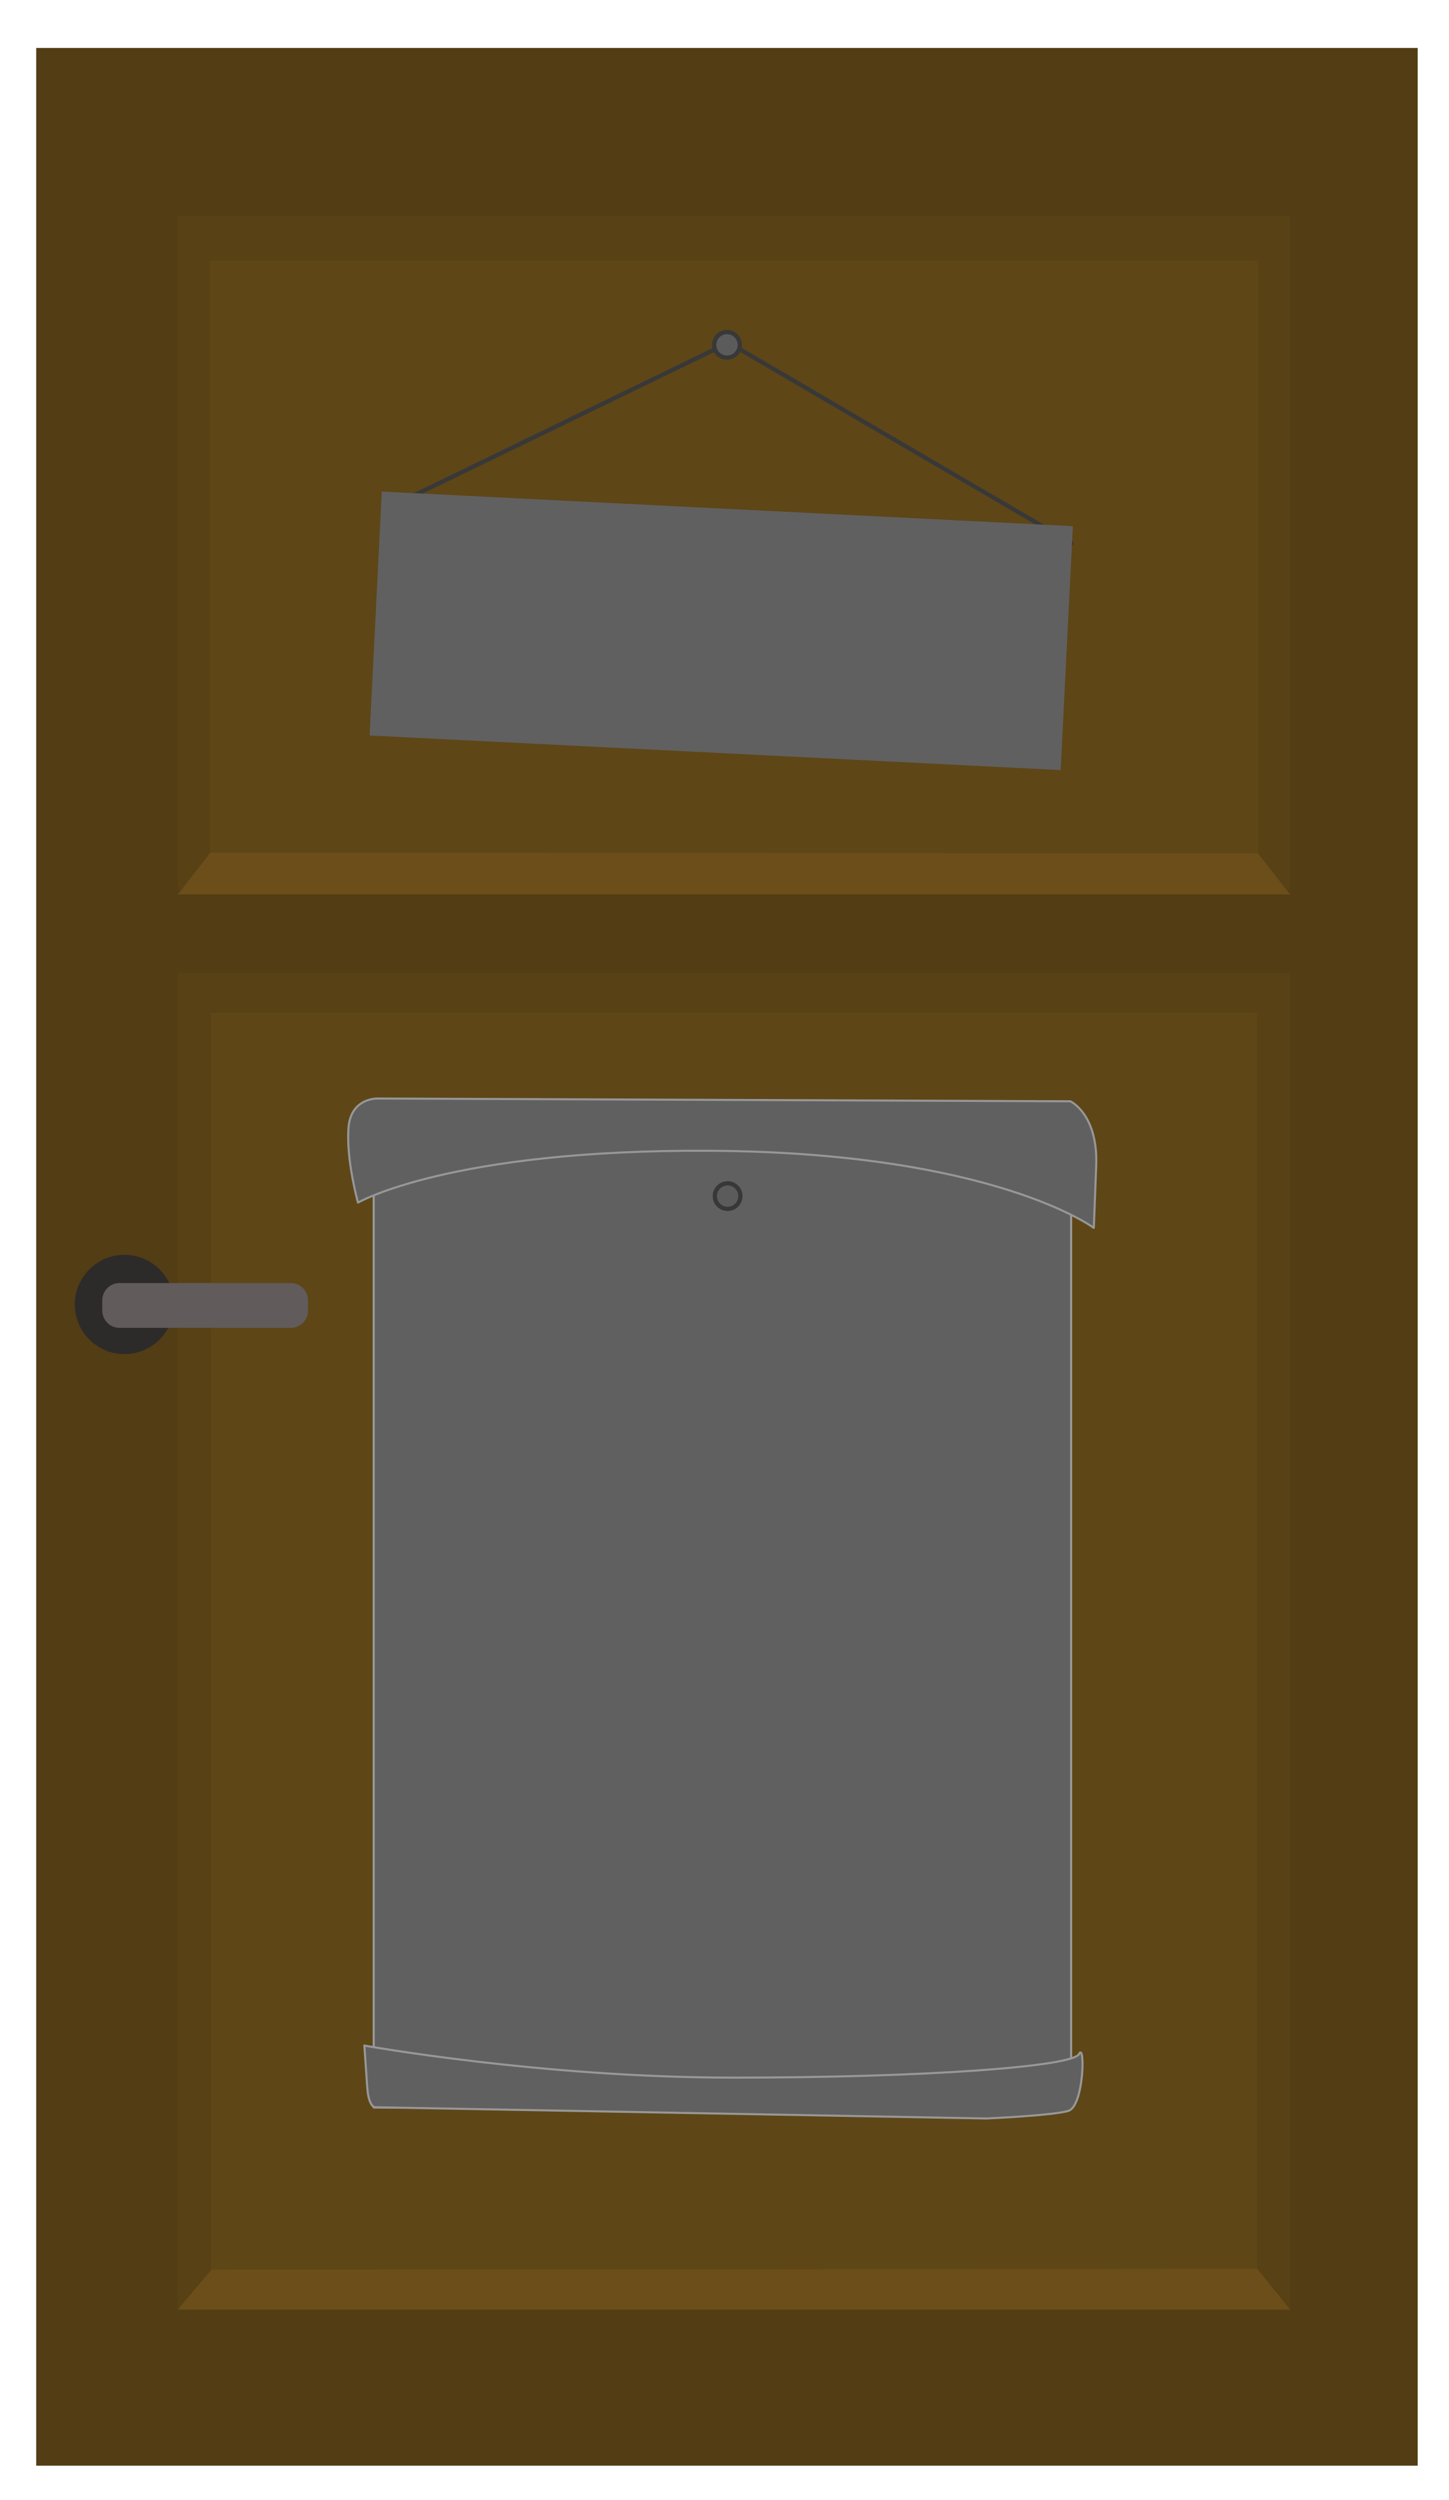 <svg xmlns="http://www.w3.org/2000/svg" width="171mm" height="295mm" viewBox="0 0 171 295"><g style="display:inline" transform="translate(0 1.601)"><path d="M4.273 4.057h163.029v285.301H4.273z" style="fill:#523d14;fill-opacity:1;stroke:none;stroke-width:.493;stroke-linecap:round;stroke-linejoin:round;paint-order:markers fill stroke"/><path d="M20.973 113.215h131.291v157.746H20.973z" style="fill:#574115;fill-opacity:1;stroke:none;stroke-width:.593;stroke-linecap:round;stroke-linejoin:round;stroke-opacity:1;paint-order:markers fill stroke"/><circle cx="14.686" cy="152.333" r="5.856" style="fill:#2d2a2a;fill-opacity:1;stroke:none;stroke-width:.369;stroke-linecap:round;stroke-linejoin:round;paint-order:markers fill stroke"/><path d="M20.973 23.829h131.291v79.574H20.973z" style="fill:#574115;fill-opacity:1;stroke:none;stroke-width:.421;stroke-linecap:round;stroke-linejoin:round;stroke-opacity:1;paint-order:markers fill stroke"/><path d="M24.888 117.919h123.461v148.338H24.888z" style="fill:#5e4617;fill-opacity:1;stroke:none;stroke-width:.558;stroke-linecap:round;stroke-linejoin:round;stroke-opacity:1;paint-order:markers fill stroke"/><path d="m20.975 270.935 3.977-4.714 123.412-.097 3.89 4.812z" style="fill:#6b4e19;fill-opacity:1;stroke:none;stroke-width:.5;stroke-linecap:round;stroke-linejoin:round;stroke-opacity:1;paint-order:markers fill stroke"/><path d="M24.739 29.158h123.758v70.417H24.739z" style="fill:#5e4617;fill-opacity:1;stroke:none;stroke-width:.385;stroke-linecap:round;stroke-linejoin:round;stroke-opacity:1;paint-order:markers fill stroke"/><path d="M31.94 149.302h26.456a2.646 2.646 45 0 1 2.646 2.646v1.501a2.646 2.646 135 0 1-2.646 2.646H31.94a2.646 2.646 45 0 1-2.646-2.646v-1.501a2.646 2.646 135 0 1 2.646-2.646" style="fill:#615b5b;fill-opacity:1;stroke:none;stroke-width:.5;stroke-linecap:round;stroke-linejoin:round;stroke-opacity:1;paint-order:markers fill stroke" transform="matrix(.765 0 0 .778 -10.343 33.65)"/><path d="m20.975 103.943 3.855-4.936 123.622.084 3.802 4.853z" style="fill:#6b4e19;fill-opacity:1;stroke:none;stroke-width:.485;stroke-linecap:round;stroke-linejoin:round;stroke-opacity:1;paint-order:markers fill stroke"/><path d="m45.625 58.428 40.36-19.589 40.466 23.665" style="fill:none;fill-opacity:1;stroke:#383838;stroke-width:.5;stroke-linecap:round;stroke-linejoin:round;stroke-dasharray:none;stroke-opacity:1;paint-order:markers fill stroke"/><circle cx="85.793" cy="39.092" r="1.51" style="display:inline;fill:#5b5b5b;fill-opacity:1;stroke:#383838;stroke-width:.5;stroke-linecap:round;stroke-linejoin:round;stroke-dasharray:none;stroke-opacity:1;paint-order:markers fill stroke"/></g><g style="display:inline"><path d="M47.902 55.682h81.656v28.82H47.902z" style="display:inline;fill:#606060;fill-opacity:1;stroke:none;stroke-width:.5;stroke-linecap:round;stroke-linejoin:round;stroke-opacity:1;paint-order:markers fill stroke" transform="rotate(2.866)"/></g><g style="display:inline" transform="translate(14.907 39.814)"><path d="M29.193 94.87v114.007H111.5V95.425Z" style="display:inline;fill:#606060;fill-opacity:1;stroke:#9a9a9a;stroke-width:.246;stroke-linecap:round;stroke-linejoin:round;stroke-dasharray:none;stroke-opacity:1;paint-order:markers fill stroke"/><path d="M27.34 102.099s-1.387-4.945-1.127-8.762c.252-3.685 3.49-3.52 3.49-3.52l81.705.325s3.285 1.493 3.05 7.629l-.281 7.313s-11.896-8.91-45.313-9.103c-30.7-.177-41.525 6.118-41.525 6.118" style="display:inline;fill:#606060;fill-opacity:1;stroke:#979797;stroke-width:.246;stroke-linecap:round;stroke-linejoin:round;stroke-dasharray:none;stroke-opacity:1;paint-order:markers fill stroke"/><path d="M29.31 208.848s-.724-.098-.878-2.345l-.34-4.933s20.936 3.785 43.553 3.785 40.041-1.298 40.783-2.78c.741-1.484.597 6.148-1.257 6.705-1.853.556-9.69.895-9.69.895z" style="display:inline;fill:#606060;fill-opacity:1;stroke:#989898;stroke-width:.246;stroke-linecap:round;stroke-linejoin:round;stroke-dasharray:none;stroke-opacity:1;paint-order:markers fill stroke"/><circle cx="70.961" cy="101.332" r="1.51" style="display:inline;fill:#5b5b5b;fill-opacity:1;stroke:#383838;stroke-width:.5;stroke-linecap:round;stroke-linejoin:round;stroke-dasharray:none;stroke-opacity:1;paint-order:markers fill stroke"/></g></svg>